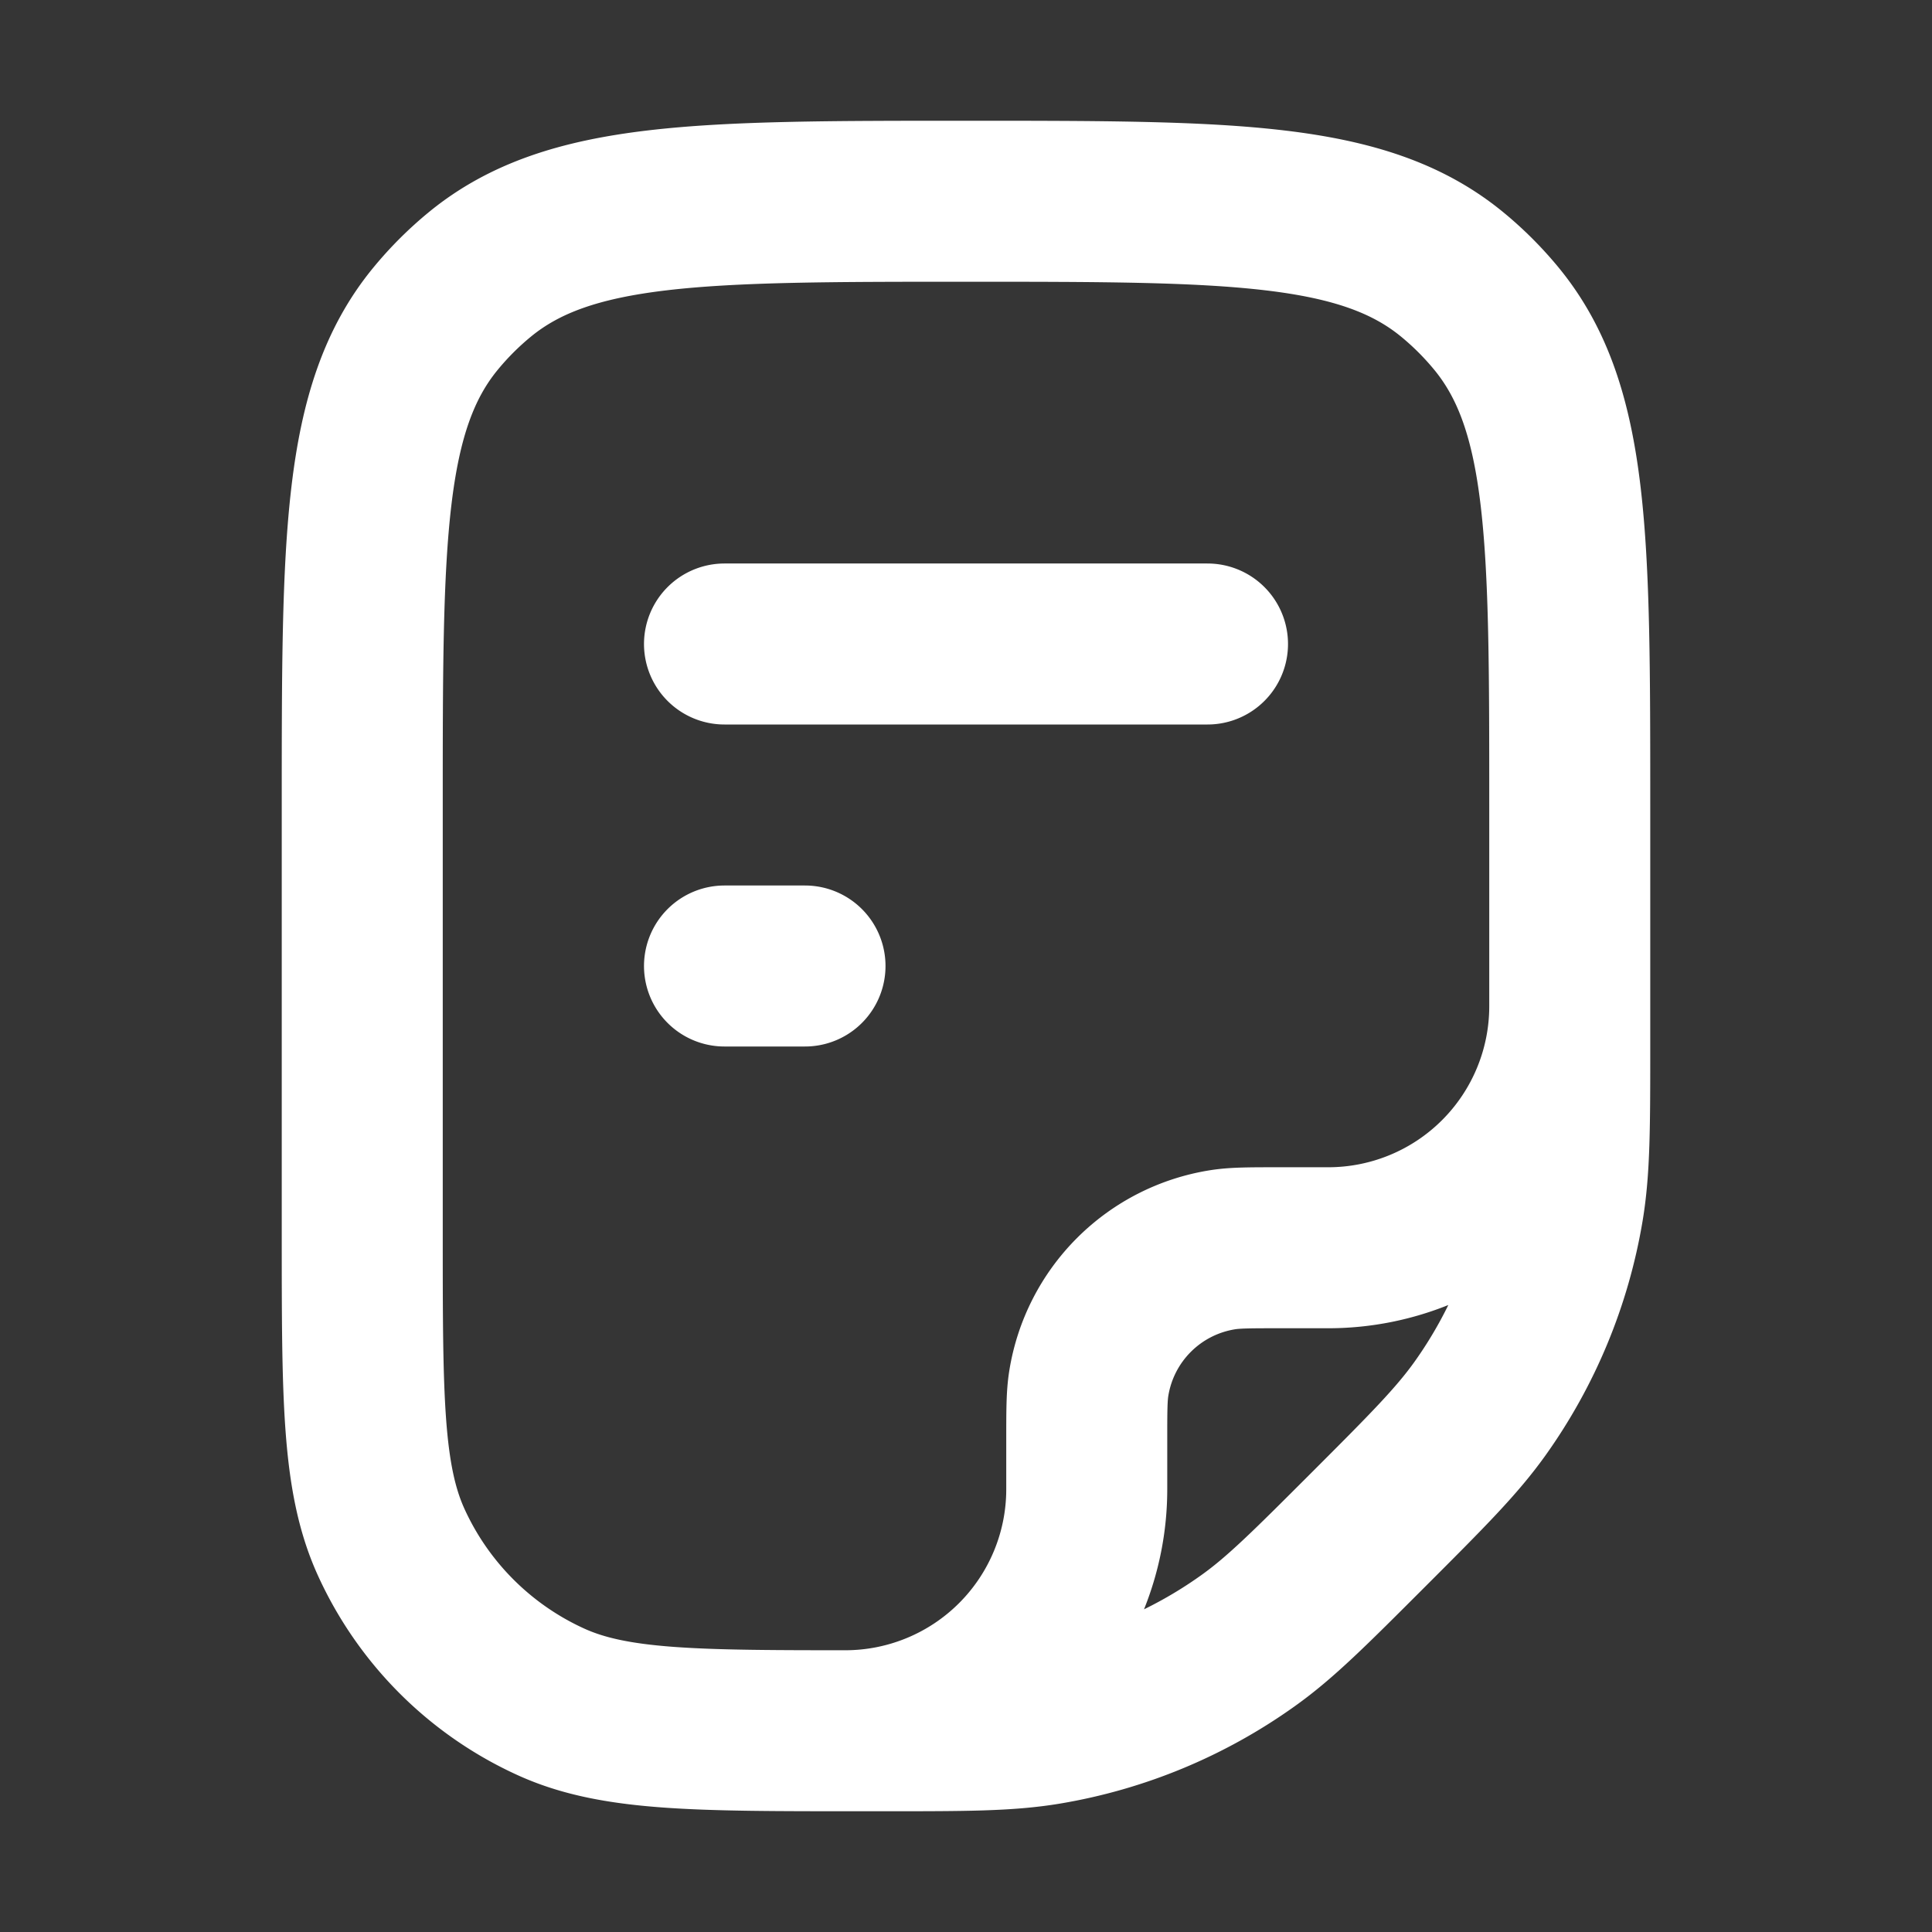 <svg xmlns="http://www.w3.org/2000/svg" width="24" height="24" fill="none"><rect width="100%" height="100%" fill="#333333" stroke="none"/><path fill="#fff" fill-opacity=".01" d="M24 0v24H0V0z"/><path stroke="#FFFFFF" stroke-linecap="round" stroke-linejoin="round" stroke-width="2" d="M10.5 21.5a3 3 0 0 0 3-3v-.6c0-.372 0-.557.025-.713a2 2 0 0 1 1.662-1.662c.156-.025.341-.025.713-.025h.6a3 3 0 0 0 3-3v0M9 8h6m-6 4h1m.964 9.5h-.296c-2.022 0-3.032 0-3.82-.357a4 4 0 0 1-1.991-1.991c-.357-.788-.357-1.798-.357-3.82V10c0-3.287 0-4.931.908-6.038a4 4 0 0 1 .554-.554C7.07 2.5 8.712 2.5 12 2.5v0c3.287 0 4.931 0 6.038.908a4 4 0 0 1 .554.554C19.5 5.07 19.5 6.712 19.5 10v2.964c0 1.033 0 1.55-.082 2.042a6 6 0 0 1-1.033 2.492c-.29.406-.655.772-1.385 1.502v0c-.73.73-1.095 1.096-1.502 1.385a6 6 0 0 1-2.492 1.033c-.492.082-1.009.082-2.042.082"/></svg>